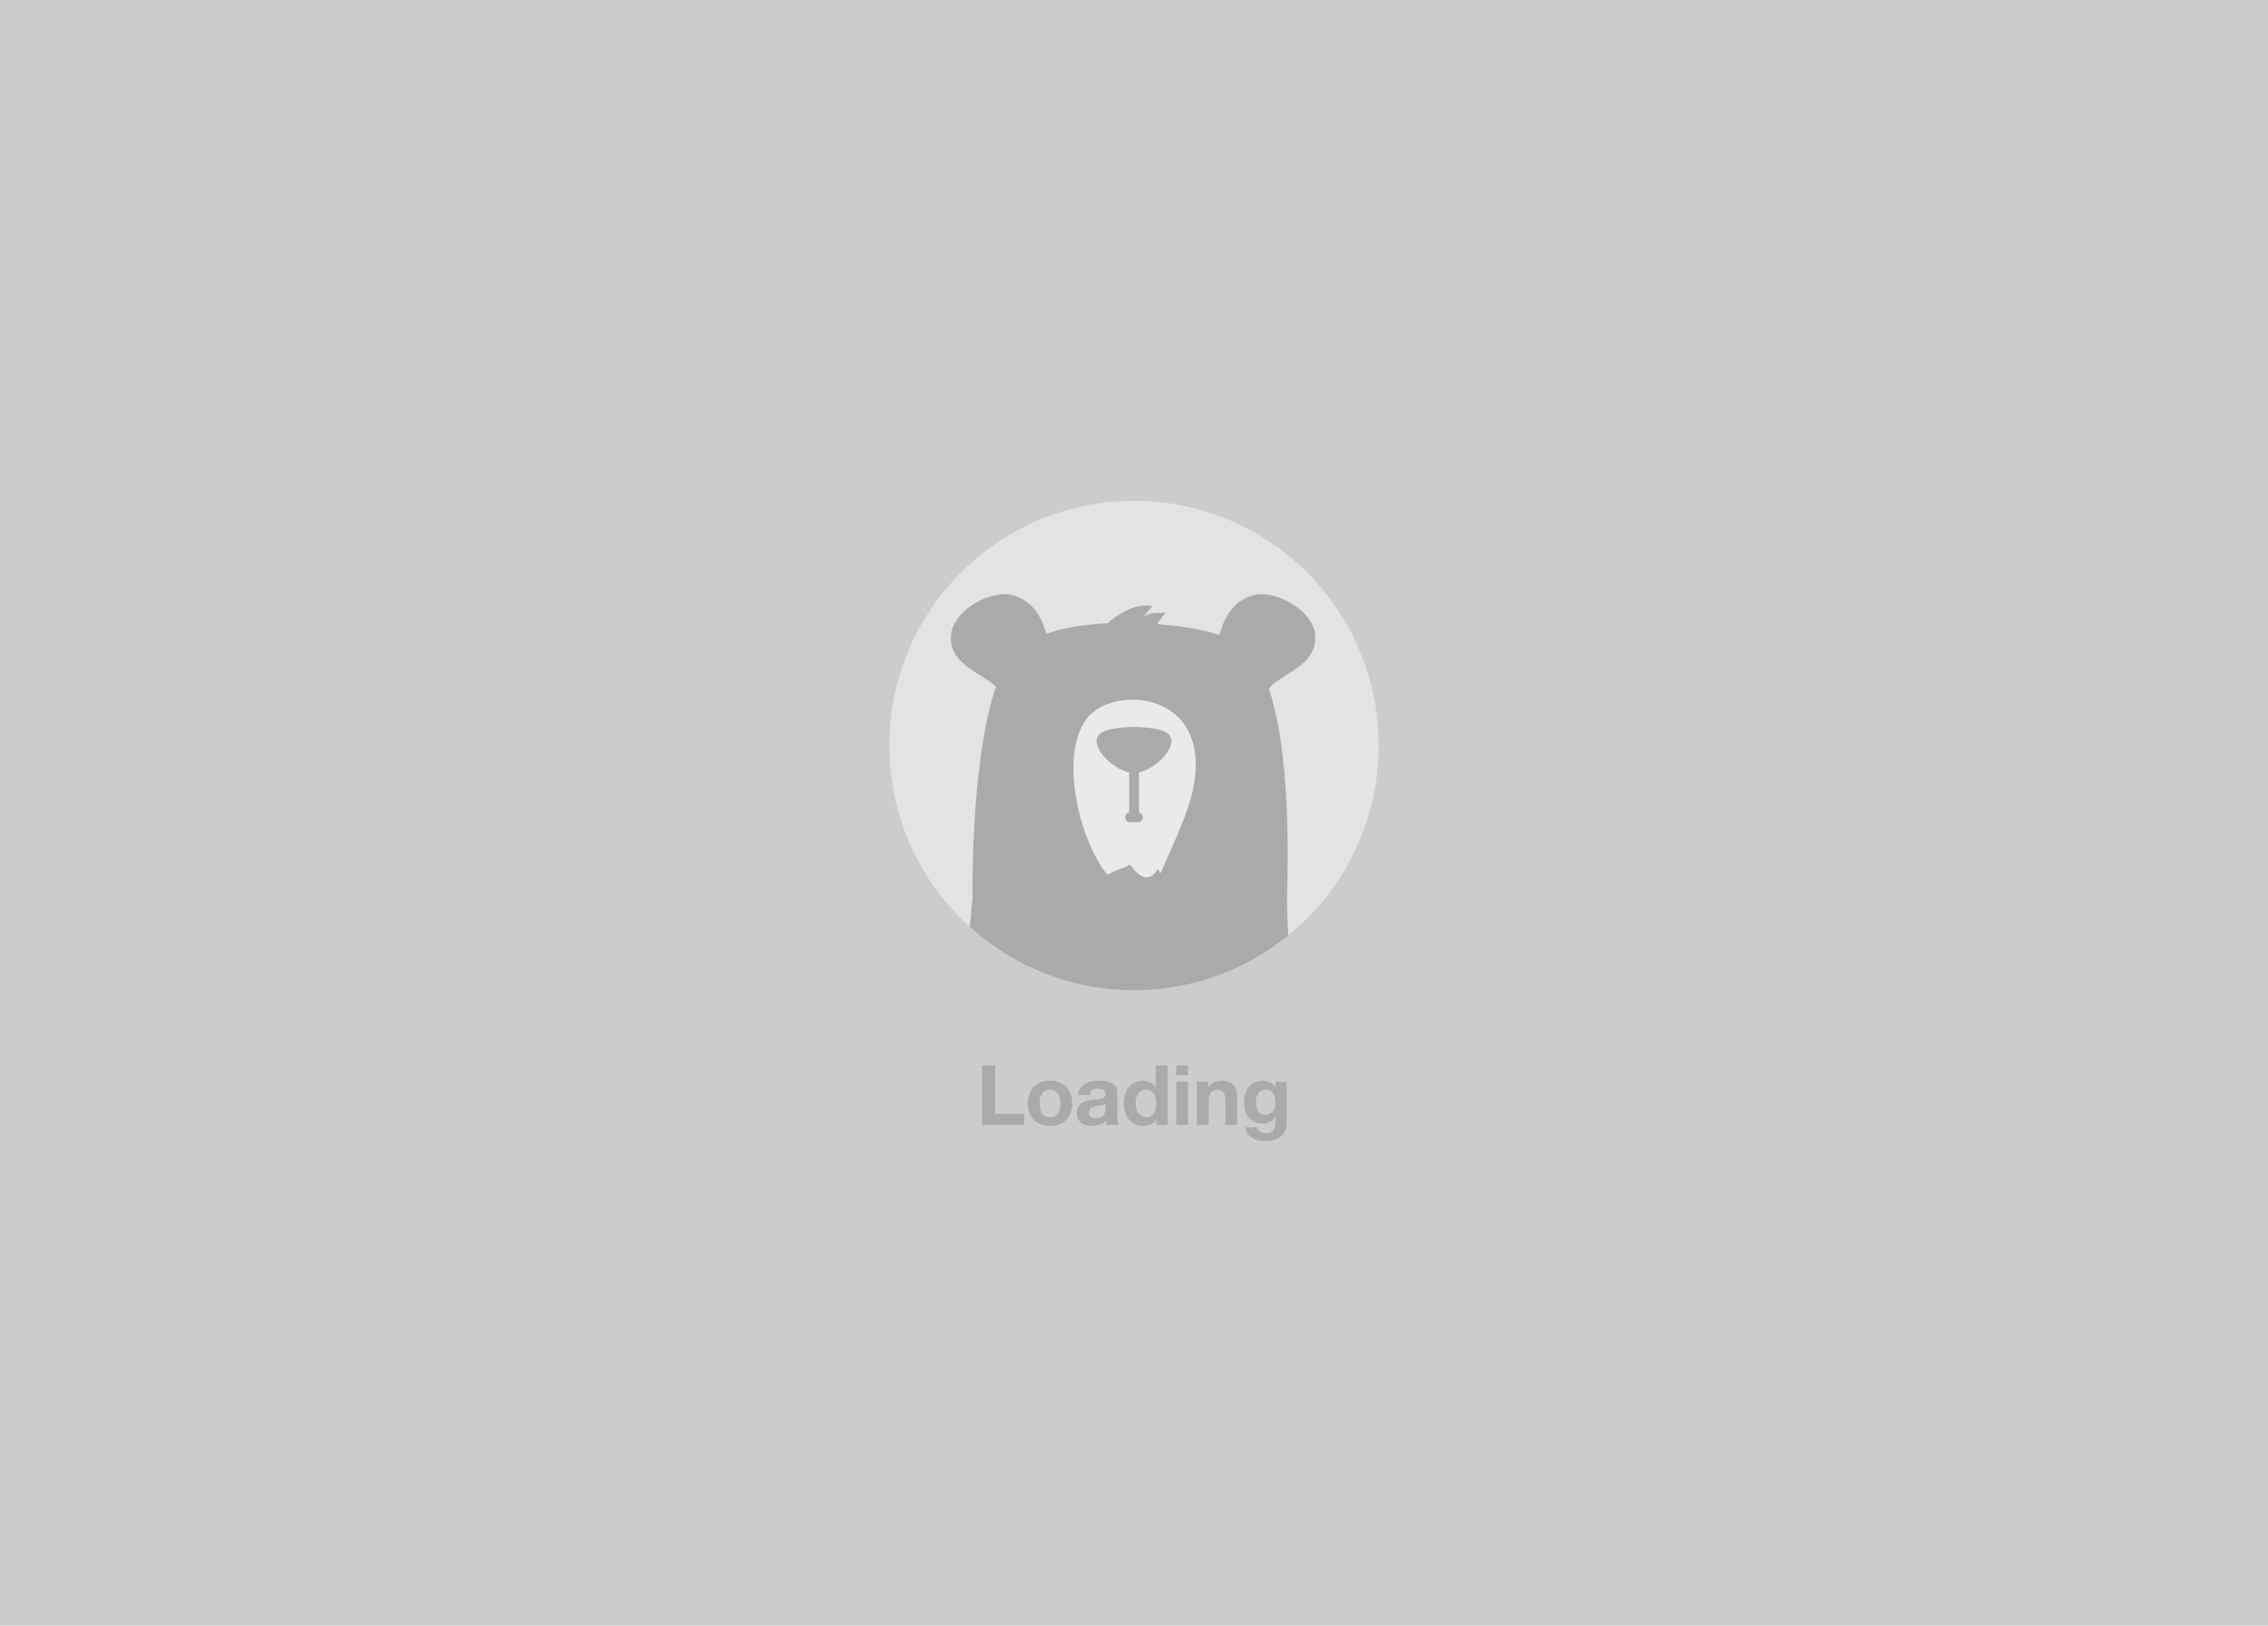 <svg id="No_Avatar" data-name="No Avatar" xmlns="http://www.w3.org/2000/svg" xmlns:xlink="http://www.w3.org/1999/xlink" viewBox="0 0 600 430"><defs><clipPath id="clip-path"><circle cx="300.001" cy="197.199" r="64.726" style="fill:none"/></clipPath></defs><title>no-runnabear-loading</title><rect width="600" height="430" style="fill:#ccc"/><circle cx="300.001" cy="197.199" r="64.726" style="fill:#e3e3e4"/><g style="clip-path:url(#clip-path)"><path d="M267.7,157.392c-3.148-.757-7.669.518-11.246,3.163-2.981,2.206-4.712,4.9-4.875,7.576-0.328,5.4,3.827,8.02,7.5,10.335,4.287,2.707,7.99,5.044,5.6,11.207a1,1,0,0,0,.564,1.294h0.007a0.981,0.981,0,0,0,.361.068,1,1,0,0,0,.932-0.638,15.121,15.121,0,0,0,.531-1.641l9.827-8.6a1,1,0,0,0,1.741-.748l-0.058-.667C277.889,171.114,276.843,159.594,267.7,157.392Z" style="fill:#aaa"/><path d="M347.931,168.137c-0.163-2.68-1.894-5.372-4.875-7.576-3.576-2.647-8.091-3.919-11.246-3.163-9.145,2.2-10.191,13.717-10.886,21.344l-0.061.667a1,1,0,0,0,1.743.746l9.828,8.6a15.39,15.39,0,0,0,.531,1.641,1,1,0,0,0,.931.638,0.971,0.971,0,0,0,.361-0.068,1,1,0,0,0,.574-1.29h0v0c-2.386-6.163,1.317-8.5,5.605-11.207C344.1,176.153,348.258,173.529,347.931,168.137Z" style="fill:#aaa"/><path d="M252.583,269.483h92.325c-1.241-5.47-2.36-10.227-3.166-13.959-1.211-5.614-1.264-18.083-1.264-18.083,0.324-10.753,1.6-57.66-12.069-66.593-6.17-4.034-13.463-4.972-22.246-5.748a13.683,13.683,0,0,1,2.308-3.012c-2.7.065-3.783-.317-6.242,1.306,0.893-.841,1.748-2.244,2.685-3.095-4.272-.712-8.494,1.575-11.875,4.548-10.112.6-17.79,2.232-23.557,6.8-12.967,10.27-12.216,65.792-12.216,65.792l-1.618,18.083S254.34,261.084,252.583,269.483Z" style="fill:#aaa"/><path d="M287.283,190.378c7.289-10.446,38.91-7.379,25.975,26.061-1.877,4.872-4.106,9.661-6.2,14.443-0.225.259-.388-1.021-0.849-0.891-2.231,3.661-4.984,1.981-7.314-1.364-0.647.726-5.266,2.062-5.939,2.77C286.019,223.008,279.99,200.824,287.283,190.378Z" style="fill:#eaeaea"/><path d="M309.2,194.25c-1.251-1.295-5.1-1.95-9.2-1.974-4.1.024-7.948,0.681-9.2,1.974-2.913,3.011,3.884,9.9,9.2,10.326C305.319,204.146,312.116,197.264,309.2,194.25Z" style="fill:#aaa"/><path d="M301.079,217.483h-2.15a1.295,1.295,0,0,1,0-2.589h2.15A1.295,1.295,0,0,1,301.079,217.483Z" style="fill:#aaa"/><path d="M300.025,217.483a1.3,1.3,0,0,1-1.295-1.295v-11.61a1.295,1.295,0,1,1,2.589,0v11.615A1.3,1.3,0,0,1,300.025,217.483Z" style="fill:#aaa"/></g><path d="M263.247,281.819v12.8H270.9v2.9h-11.11V281.819h3.454Z" style="fill:#aaa"/><path d="M272.311,289.376a5.205,5.205,0,0,1,3.036-3.1,6.494,6.494,0,0,1,2.42-.429,6.586,6.586,0,0,1,2.432.429,5.184,5.184,0,0,1,3.047,3.1,7,7,0,0,1,.418,2.476,6.9,6.9,0,0,1-.418,2.464,5.348,5.348,0,0,1-1.188,1.881,5.18,5.18,0,0,1-1.858,1.2,6.751,6.751,0,0,1-2.432.418,6.656,6.656,0,0,1-2.42-.418,5.187,5.187,0,0,1-1.848-1.2,5.334,5.334,0,0,1-1.188-1.881,6.9,6.9,0,0,1-.418-2.464A7,7,0,0,1,272.311,289.376Zm2.838,3.807a3.561,3.561,0,0,0,.451,1.166,2.408,2.408,0,0,0,.848.825,2.586,2.586,0,0,0,1.319.308,2.649,2.649,0,0,0,1.331-.308,2.383,2.383,0,0,0,.858-0.825,3.561,3.561,0,0,0,.451-1.166,6.674,6.674,0,0,0,.132-1.331,6.825,6.825,0,0,0-.132-1.342,3.431,3.431,0,0,0-.451-1.166,2.5,2.5,0,0,0-.858-0.825,2.571,2.571,0,0,0-1.331-.319,2.405,2.405,0,0,0-2.167,1.145,3.431,3.431,0,0,0-.451,1.166,6.825,6.825,0,0,0-.132,1.342A6.674,6.674,0,0,0,275.148,293.183Z" style="fill:#aaa"/><path d="M285.256,289.651a3.624,3.624,0,0,1,.55-1.826,3.758,3.758,0,0,1,1.231-1.166,5.386,5.386,0,0,1,1.684-.627,9.612,9.612,0,0,1,1.881-.187,12.69,12.69,0,0,1,1.738.121,5.306,5.306,0,0,1,1.605.473,3.164,3.164,0,0,1,1.188.979,2.738,2.738,0,0,1,.462,1.661V295a11.911,11.911,0,0,0,.088,1.475,2.667,2.667,0,0,0,.308,1.056h-3.168a4.375,4.375,0,0,1-.143-0.539,4.608,4.608,0,0,1-.077-0.561,4.079,4.079,0,0,1-1.76,1.077,7.043,7.043,0,0,1-2.068.309,5.586,5.586,0,0,1-1.518-.2,3.467,3.467,0,0,1-1.232-.616,2.867,2.867,0,0,1-.825-1.056,3.58,3.58,0,0,1-.3-1.518,3.316,3.316,0,0,1,.341-1.6,2.858,2.858,0,0,1,.88-1,3.96,3.96,0,0,1,1.232-.561,13.03,13.03,0,0,1,1.4-.3q0.7-.11,1.386-0.177a8.373,8.373,0,0,0,1.21-.2,2.112,2.112,0,0,0,.836-0.386,0.844,0.844,0,0,0,.286-0.736,1.667,1.667,0,0,0-.165-0.8,1.223,1.223,0,0,0-.44-0.462,1.749,1.749,0,0,0-.638-0.22,5.3,5.3,0,0,0-.781-0.055,2.374,2.374,0,0,0-1.452.4,1.767,1.767,0,0,0-.615,1.32h-3.124Zm7.216,2.31a1.392,1.392,0,0,1-.5.275,5.017,5.017,0,0,1-.638.165q-0.341.066-.716,0.11t-0.748.109a5.844,5.844,0,0,0-.692.176,2.051,2.051,0,0,0-.594.3,1.4,1.4,0,0,0-.407.473,1.522,1.522,0,0,0-.154.726,1.469,1.469,0,0,0,.154.7,1.179,1.179,0,0,0,.418.451,1.751,1.751,0,0,0,.616.231,3.932,3.932,0,0,0,.726.065,2.762,2.762,0,0,0,1.43-.308,2.052,2.052,0,0,0,.748-0.737,2.348,2.348,0,0,0,.3-0.869,5.884,5.884,0,0,0,.056-0.7v-1.166Z" style="fill:#aaa"/><path d="M305.869,296.075a3.222,3.222,0,0,1-1.441,1.331,4.787,4.787,0,0,1-2.013.407,4.864,4.864,0,0,1-2.244-.5,4.5,4.5,0,0,1-1.595-1.342,6.1,6.1,0,0,1-.946-1.947,8.166,8.166,0,0,1-.318-2.288,7.671,7.671,0,0,1,.318-2.211,5.758,5.758,0,0,1,.946-1.881,4.6,4.6,0,0,1,3.773-1.8,4.474,4.474,0,0,1,1.925.429,3.356,3.356,0,0,1,1.44,1.265h0.044v-5.72h3.124v15.708h-2.97v-1.452h-0.044Zm-0.132-5.621a3.3,3.3,0,0,0-.451-1.144,2.532,2.532,0,0,0-.825-0.8,2.41,2.41,0,0,0-1.275-.309,2.534,2.534,0,0,0-1.3.309,2.44,2.44,0,0,0-.847.813,3.608,3.608,0,0,0-.462,1.155,6.247,6.247,0,0,0-.143,1.353,5.8,5.8,0,0,0,.153,1.32,3.6,3.6,0,0,0,.5,1.177,2.738,2.738,0,0,0,.858.836,2.317,2.317,0,0,0,1.243.319,2.485,2.485,0,0,0,1.287-.308,2.349,2.349,0,0,0,.824-0.825,3.7,3.7,0,0,0,.44-1.178,6.933,6.933,0,0,0,.132-1.363A6.784,6.784,0,0,0,305.737,290.454Z" style="fill:#aaa"/><path d="M311.187,284.394v-2.574h3.124v2.574h-3.124Zm3.124,1.76v11.374h-3.124V286.153h3.124Z" style="fill:#aaa"/><path d="M319.595,286.153v1.584h0.066a3.582,3.582,0,0,1,1.54-1.441,4.46,4.46,0,0,1,1.936-.45,5.3,5.3,0,0,1,2.057.341,3.059,3.059,0,0,1,1.266.946,3.657,3.657,0,0,1,.648,1.474,9.14,9.14,0,0,1,.188,1.925v7h-3.124V291.1a3.982,3.982,0,0,0-.44-2.1,1.7,1.7,0,0,0-1.562-.692,2.167,2.167,0,0,0-1.849.759,4.224,4.224,0,0,0-.571,2.5v5.962h-3.124V286.153h2.97Z" style="fill:#aaa"/><path d="M340.217,298.363a3.835,3.835,0,0,1-.8,1.639,4.763,4.763,0,0,1-1.781,1.287,7.674,7.674,0,0,1-3.125.528,7.255,7.255,0,0,1-1.7-.209,5.4,5.4,0,0,1-1.584-.649,3.893,3.893,0,0,1-1.188-1.133,3.283,3.283,0,0,1-.539-1.661h3.1a1.784,1.784,0,0,0,.857,1.222,3.09,3.09,0,0,0,1.474.341,2.272,2.272,0,0,0,1.926-.792,3.107,3.107,0,0,0,.584-2v-1.5h-0.045a3.1,3.1,0,0,1-1.441,1.331,4.663,4.663,0,0,1-1.969.429,4.969,4.969,0,0,1-2.2-.451,4.159,4.159,0,0,1-1.518-1.231,5.139,5.139,0,0,1-.869-1.826,8.642,8.642,0,0,1-.275-2.211,7.081,7.081,0,0,1,.319-2.123,5.553,5.553,0,0,1,.935-1.8,4.524,4.524,0,0,1,1.529-1.243,4.585,4.585,0,0,1,2.1-.462,4.413,4.413,0,0,1,1.97.418,3.4,3.4,0,0,1,1.418,1.407h0.045v-1.518H340.4V296.8A7.6,7.6,0,0,1,340.217,298.363Zm-4.277-3.784a2.45,2.45,0,0,0,.836-0.7,3.125,3.125,0,0,0,.494-1,4.169,4.169,0,0,0,.166-1.177,6.462,6.462,0,0,0-.133-1.331,3.335,3.335,0,0,0-.439-1.111,2.288,2.288,0,0,0-.814-0.77,2.573,2.573,0,0,0-1.275-.286,2.292,2.292,0,0,0-1.134.264,2.384,2.384,0,0,0-.792.716,3,3,0,0,0-.462,1.033,5.1,5.1,0,0,0-.144,1.222,6.182,6.182,0,0,0,.121,1.221,3.3,3.3,0,0,0,.418,1.089,2.431,2.431,0,0,0,.781.792,2.208,2.208,0,0,0,1.211.309A2.491,2.491,0,0,0,335.939,294.579Z" style="fill:#aaa"/></svg>